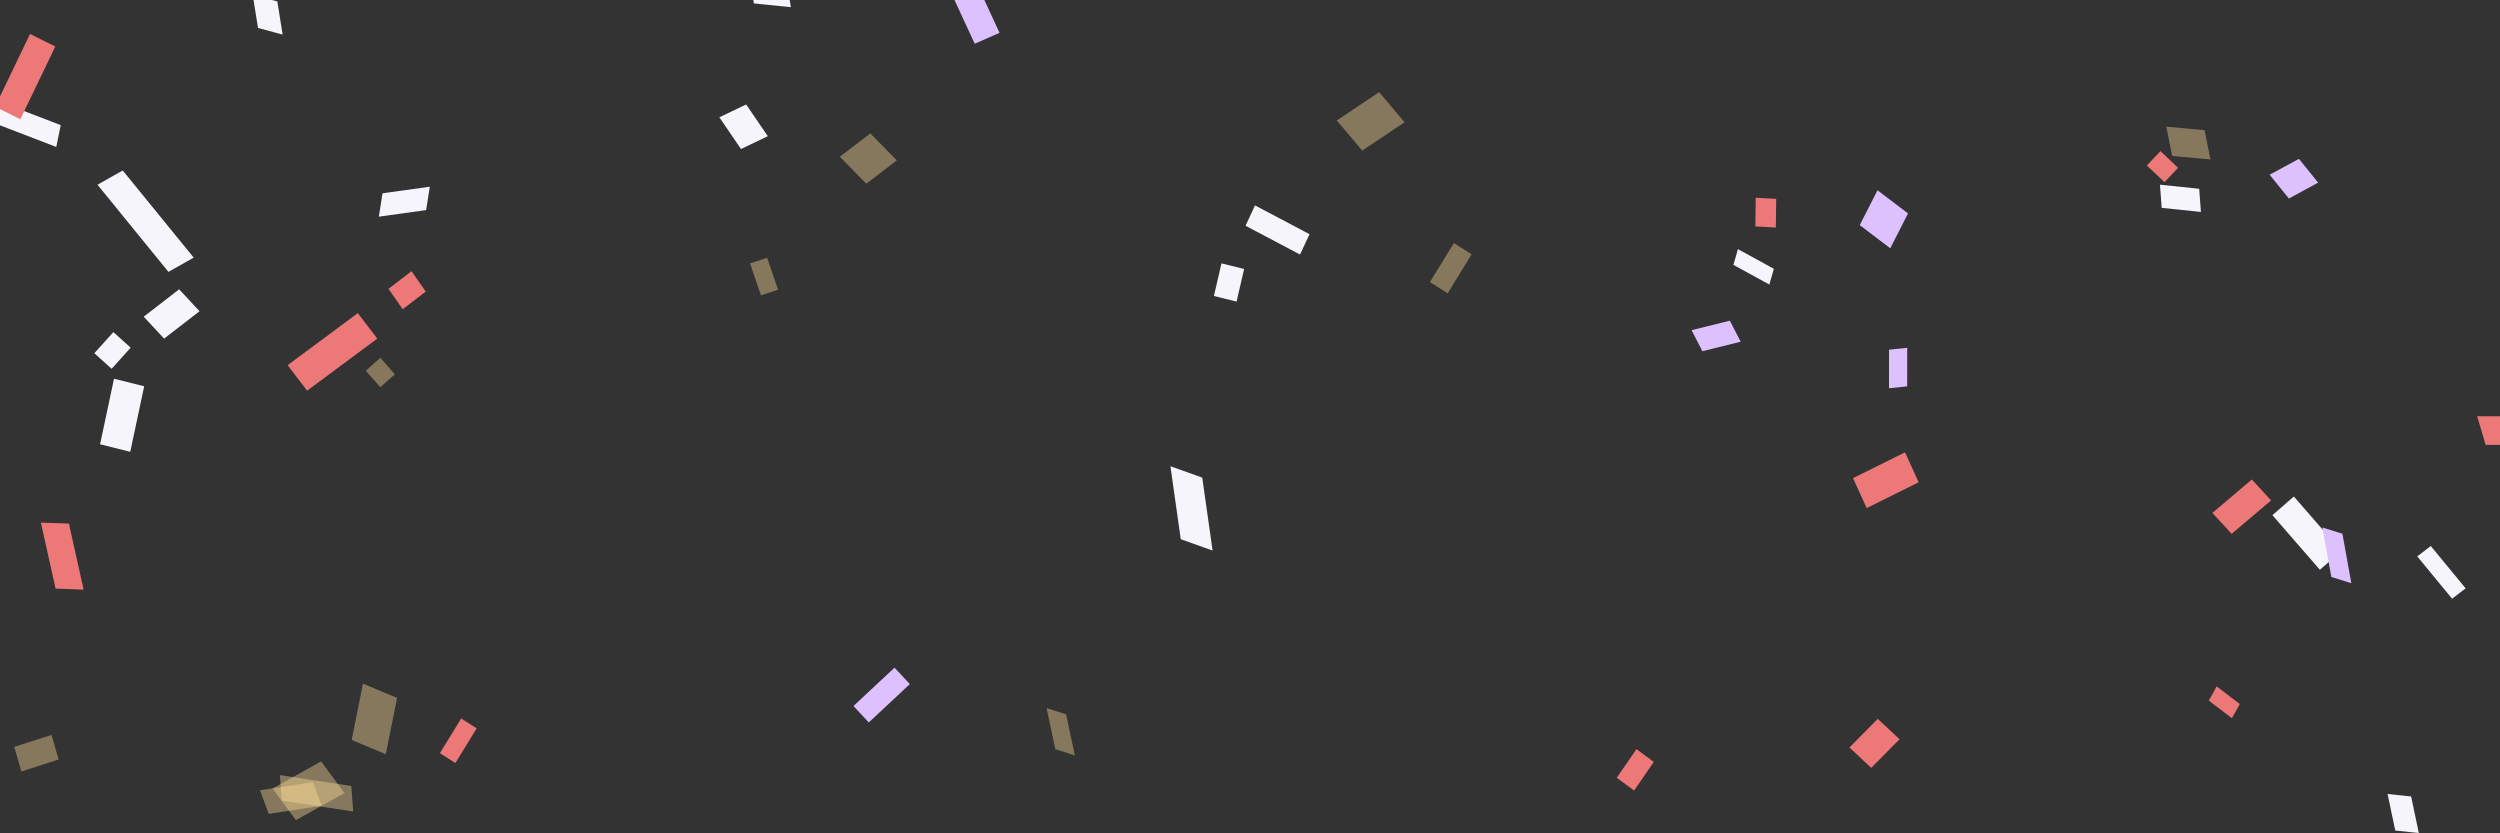 <svg width="387" height="129" viewBox="0 0 387 129" fill="none" xmlns="http://www.w3.org/2000/svg">
<rect x="0" y="0" width="387" height="129" fill="#333333" stroke="none"/>
<g clip-path="url(#clip0_29885_31868)">
<path d="M9.077 117.568L7.975 113.764L2.204 115.618L3.307 119.423L9.077 117.568Z" fill="#FFE098" fill-opacity="0.4"/>
<path d="M138.824 24.826L134.725 20.646L130.006 24.266L134.106 28.446L138.824 24.826Z" fill="#FFE098" fill-opacity="0.4"/>
<path d="M340.7 32.806L340.436 29.221L334.364 28.593L334.629 32.178L340.7 32.806Z" fill="#F6F5FC"/>
<path d="M117.797 45.717L120.443 44.852L118.751 39.903L116.105 40.769L117.797 45.717Z" fill="#FFE098" fill-opacity="0.4"/>
<path d="M58.405 52.416L55.389 48.469L44.523 56.529L47.54 60.477L58.405 52.416Z" fill="#ED7878"/>
<path d="M65.904 45.136L63.703 41.978L60.136 44.712L62.337 47.869L65.904 45.136Z" fill="#ED7878"/>
<path d="M54.671 125.623L54.385 121.672L43.328 119.982L43.614 123.933L54.671 125.623Z" fill="#FFE098" fill-opacity="0.4"/>
<path d="M295.363 33.04L290.639 29.453L287.888 34.849L292.612 38.436L295.363 33.04Z" fill="#DDC1FF"/>
<path d="M49.791 124.731L48.438 121.072L40.244 122.329L41.598 125.988L49.791 124.731Z" fill="#FFE098" fill-opacity="0.4"/>
<path d="M8.712 22.749L9.402 19.369L-0.87 15.425L-1.561 18.804L8.712 22.749Z" fill="#F6F5FC"/>
<path d="M22.32 59.795L17.648 58.627L15.492 68.774L20.163 69.941L22.32 59.795Z" fill="#F6F5FC"/>
<path d="M114.703 23.068L118.855 21.084L115.507 16.172L111.355 18.157L114.703 23.068Z" fill="#F6F5FC"/>
<path d="M393.914 68.869L392.596 64.436H383.464L384.782 68.869H393.914Z" fill="#ED7878"/>
<path d="M53.327 122.763L49.697 117.867L42.184 122.059L45.814 126.955L53.327 122.763Z" fill="#FFE098" fill-opacity="0.4"/>
<path d="M61.128 57.944L58.877 55.391L56.625 57.385L58.876 59.938L61.128 57.944Z" fill="#FFE098" fill-opacity="0.4"/>
<path d="M359.115 88.2L362.436 85.312L355.089 76.859L351.769 79.746L359.115 88.2Z" fill="#F6F5FC"/>
<path d="M8.602 91.116L12.943 91.273L10.671 81.056L6.33 80.899L8.602 91.116Z" fill="#ED7878"/>
<path d="M362.605 82.628L359.504 81.652L360.889 89.311L363.991 90.286L362.605 82.628Z" fill="#DDC1FF"/>
<path d="M20.224 53.817L17.549 51.408L14.605 54.678L17.28 57.088L20.224 53.817Z" fill="#F6F5FC"/>
<path d="M370.785 128.567L374.43 128.949L373.244 123.294L369.599 122.912L370.785 128.567Z" fill="#F6F5FC"/>
<path d="M61.466 108.031L56.184 105.828L54.439 114.55L59.721 116.753L61.466 108.031Z" fill="#FFE098" fill-opacity="0.4"/>
<path d="M297.008 74.656L294.893 70.019L286.846 74.017L288.962 78.653L297.008 74.656Z" fill="#ED7878"/>
<path d="M256.008 117.946L253.324 115.969L250.274 120.398L252.958 122.376L256.008 117.946Z" fill="#ED7878"/>
<path d="M335.061 28.202L337.168 25.979L334.441 23.389L332.334 25.612L335.061 28.202Z" fill="#ED7878"/>
<path d="M30.891 48.177L27.734 44.785L22.246 49.025L25.403 52.417L30.891 48.177Z" fill="#F6F5FC"/>
<path d="M150.885 6.77L154.727 5.078L150.328 -4.438L146.486 -2.746L150.885 6.77Z" fill="#DDC1FF"/>
<path d="M274.956 30.784L271.785 30.615L271.728 35.052L274.899 35.221L274.956 30.784Z" fill="#ED7878"/>
<path d="M294.052 114.431L290.676 111.277L286.292 115.713L289.668 118.867L294.052 114.431Z" fill="#ED7878"/>
<path d="M26.076 42.085L29.982 39.875L18.997 26.388L15.091 28.598L26.076 42.085Z" fill="#F6F5FC"/>
<path d="M273.895 44.048L274.594 41.611L269.032 38.566L268.334 41.003L273.895 44.048Z" fill="#F6F5FC"/>
<path d="M379.583 92.682L381.68 91.076L376.286 84.523L374.19 86.129L379.583 92.682Z" fill="#F6F5FC"/>
<path d="M122.429 1.114L121.967 -1.672L116.242 -2.258L116.704 0.529L122.429 1.114Z" fill="#F6F5FC"/>
<path d="M345.499 111.181L346.721 108.982L343.143 106.252L341.921 108.451L345.499 111.181Z" fill="#ED7878"/>
<path d="M192.59 41.641L189.084 40.77L187.915 45.818L191.421 46.69L192.59 41.641Z" fill="#F6F5FC"/>
<path d="M292.419 60.101L295.234 59.809L295.236 53.841L292.421 54.133L292.419 60.101Z" fill="#DDC1FF"/>
<path d="M8.561 7.204L4.65 5.256L-0.763 16.511L3.148 18.458L8.561 7.204Z" fill="#ED7878"/>
<path d="M217.428 18.924L213.488 14.262L206.933 18.648L210.873 23.31L217.428 18.924Z" fill="#FFE098" fill-opacity="0.4"/>
<path d="M342.188 24.686L341.266 20.148L335.338 19.607L336.26 24.145L342.188 24.686Z" fill="#FFE098" fill-opacity="0.4"/>
<path d="M186.108 73.933L181.184 72.176L182.782 83.469L187.707 85.226L186.108 73.933Z" fill="#F6F5FC"/>
<path d="M73.789 112.749L71.389 111.223L68.092 116.593L70.493 118.119L73.789 112.749Z" fill="#ED7878"/>
<path d="M42.933 0.222L39.121 -0.797L39.939 4.333L43.751 5.352L42.933 0.222Z" fill="#F6F5FC"/>
<path d="M358.849 28.271L355.871 24.59L351.341 27.049L354.319 30.73L358.849 28.271Z" fill="#DDC1FF"/>
<path d="M227.806 39.365L225.062 37.621L221.355 43.663L224.098 45.407L227.806 39.365Z" fill="#FFE098" fill-opacity="0.4"/>
<path d="M201.245 39.404L202.715 36.256L194.278 31.796L192.808 34.944L201.245 39.404Z" fill="#F6F5FC"/>
<path d="M269.456 52.897L267.783 49.641L261.856 51.111L263.529 54.368L269.456 52.897Z" fill="#DDC1FF"/>
<path d="M65.965 32.522L66.535 28.902L59.215 29.92L58.645 33.54L65.965 32.522Z" fill="#F6F5FC"/>
<path d="M140.84 105.897L138.473 103.352L132.118 109.291L134.485 111.837L140.84 105.897Z" fill="#DDC1FF"/>
<path d="M351.566 77.465L348.584 74.228L342.475 79.402L345.457 82.638L351.566 77.465Z" fill="#ED7878"/>
<path d="M165.029 110.574L162.008 109.615L163.365 115.978L166.386 116.936L165.029 110.574Z" fill="#FFE098" fill-opacity="0.4"/>
</g>
<defs>
<clipPath id="clip0_29885_31868">
<rect width="800" height="560" fill="white" transform="translate(-206.059 -431)"/>
</clipPath>
</defs>
</svg>
